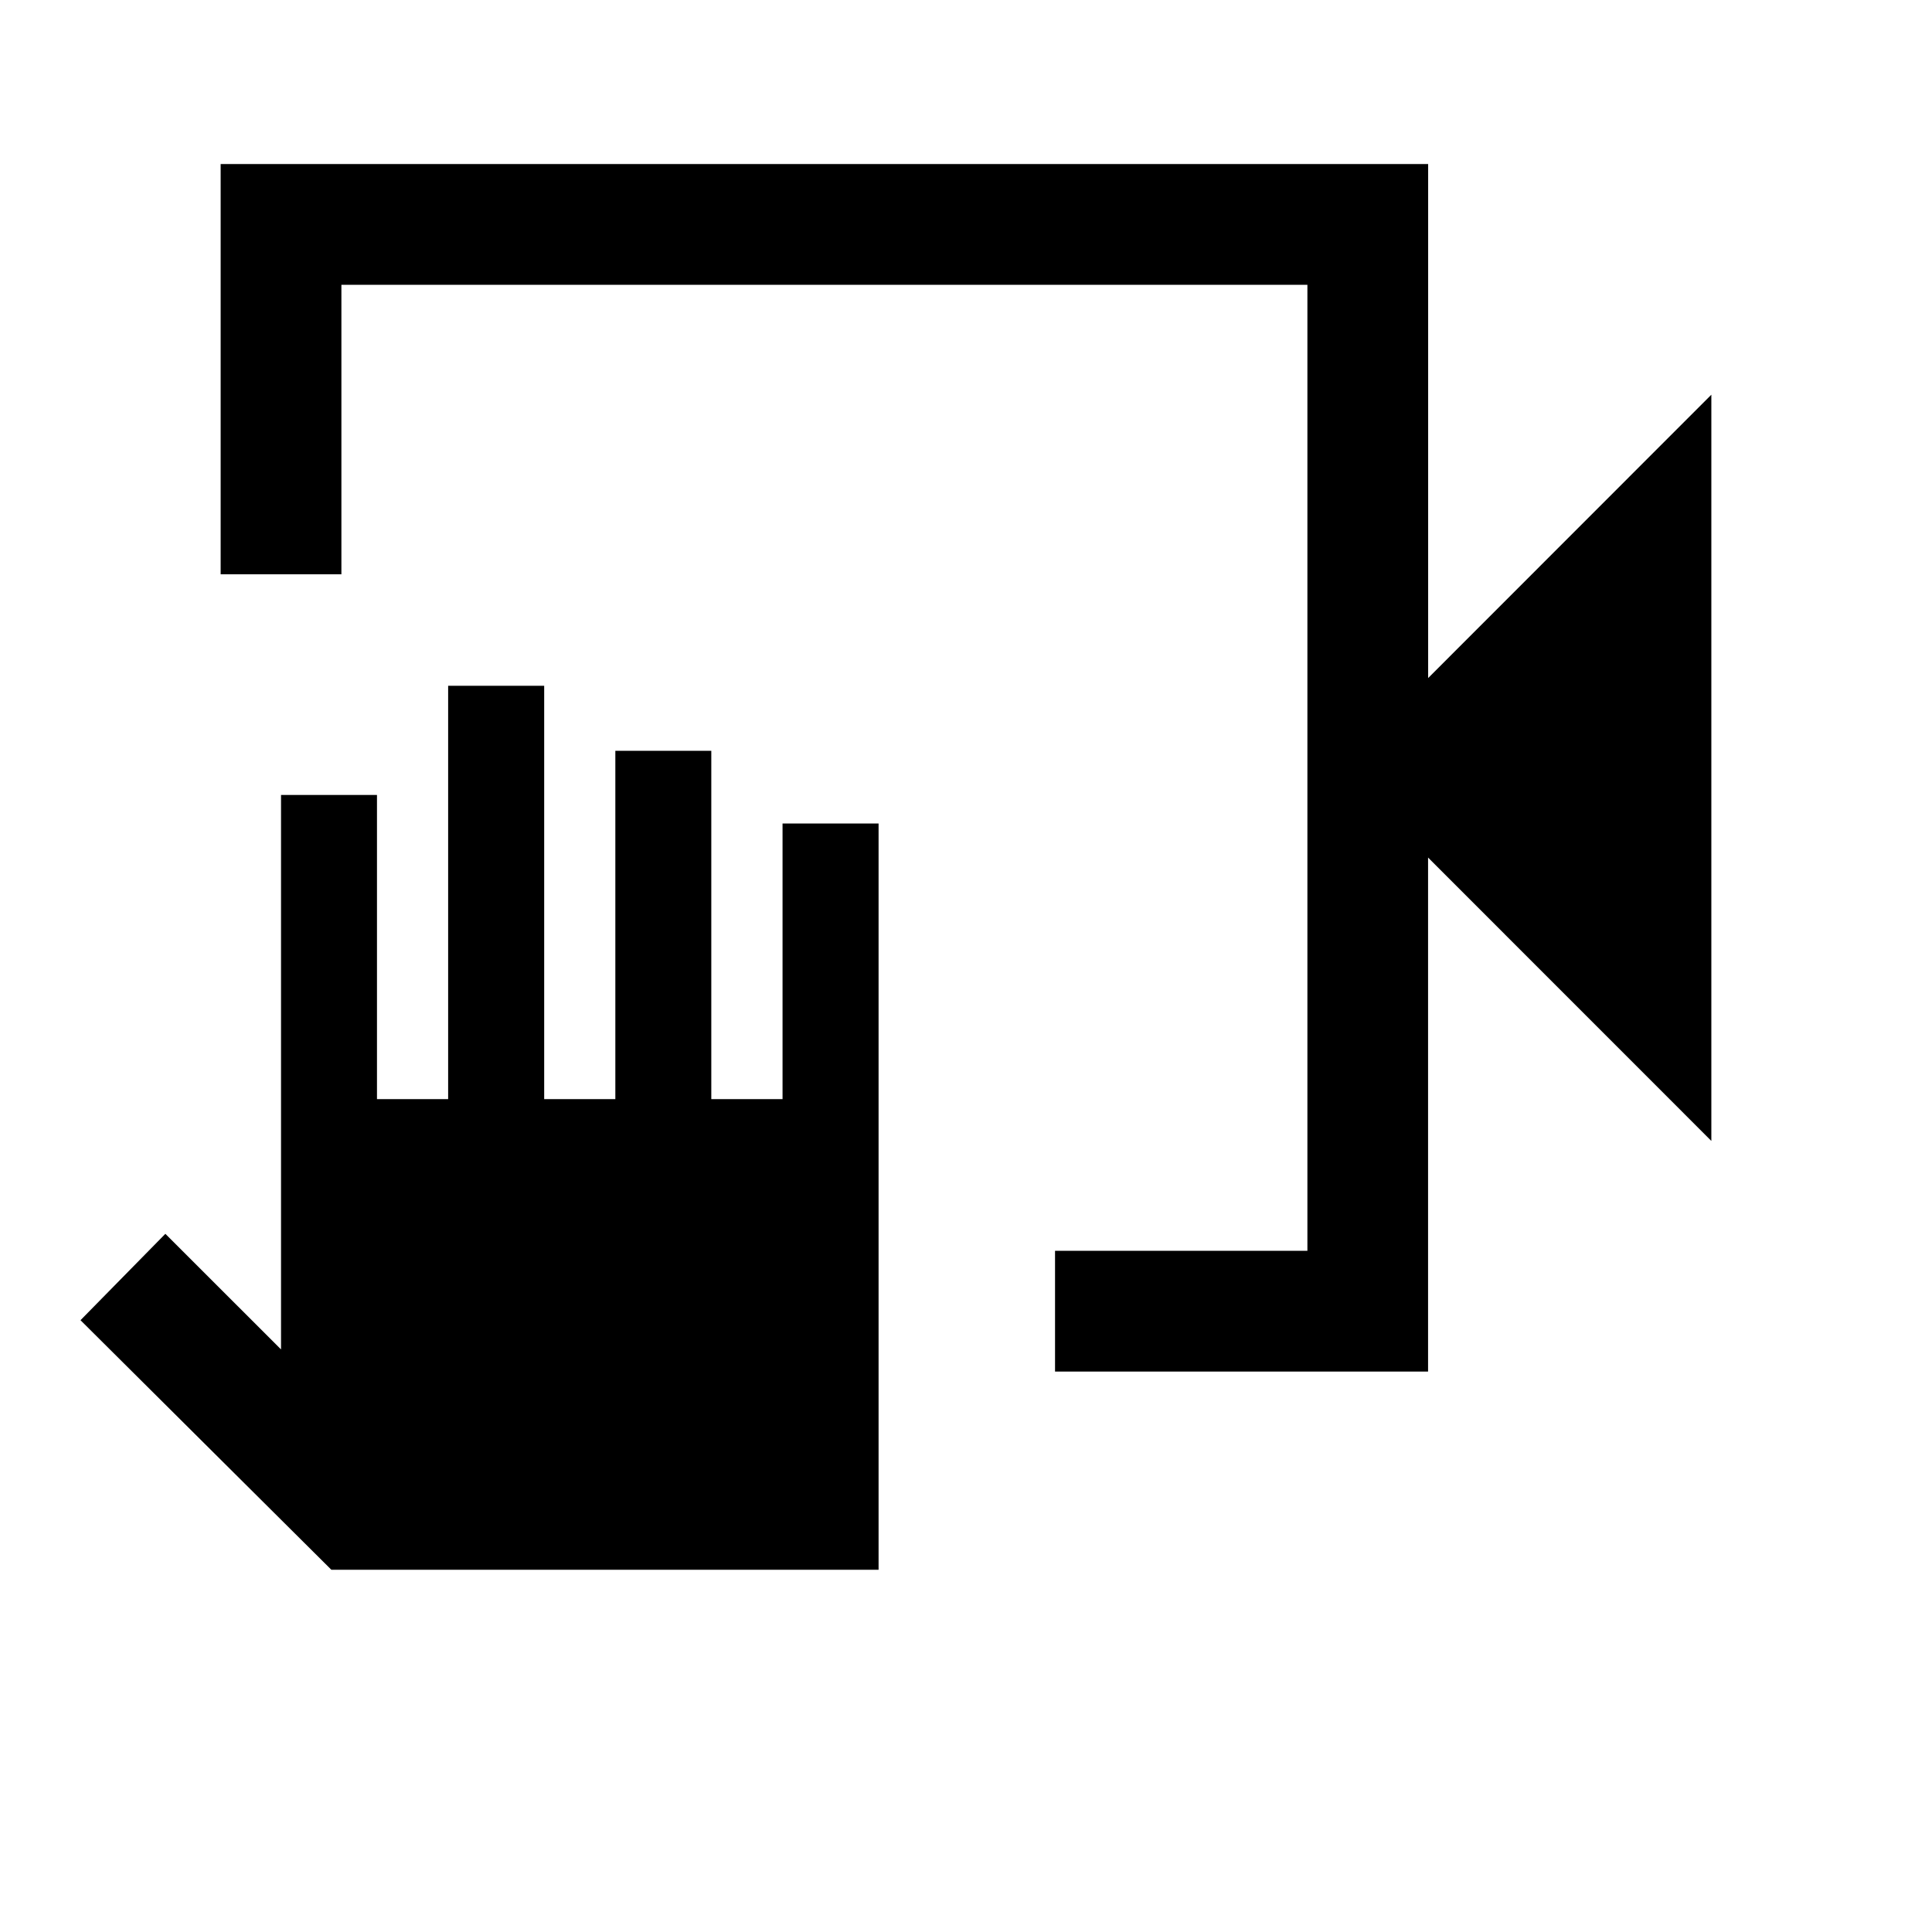 <svg xmlns="http://www.w3.org/2000/svg" width="24" height="24" viewBox="0 0 24 24" fill='currentColor'><path d="M13.106 17.038v-1.5h3.135v-12h-12v3.596h-1.5V2.038h15v6.385l3.518-3.52v9.27l-3.519-3.52v6.385zM10.914 19.5H4.116L1 16.4l1.054-1.073 1.437 1.436V9.875h1.192v3.779h.884V8.519H6.76v5.135h.884V9.327h1.192v4.327h.885V10.23h1.193z"/></svg>